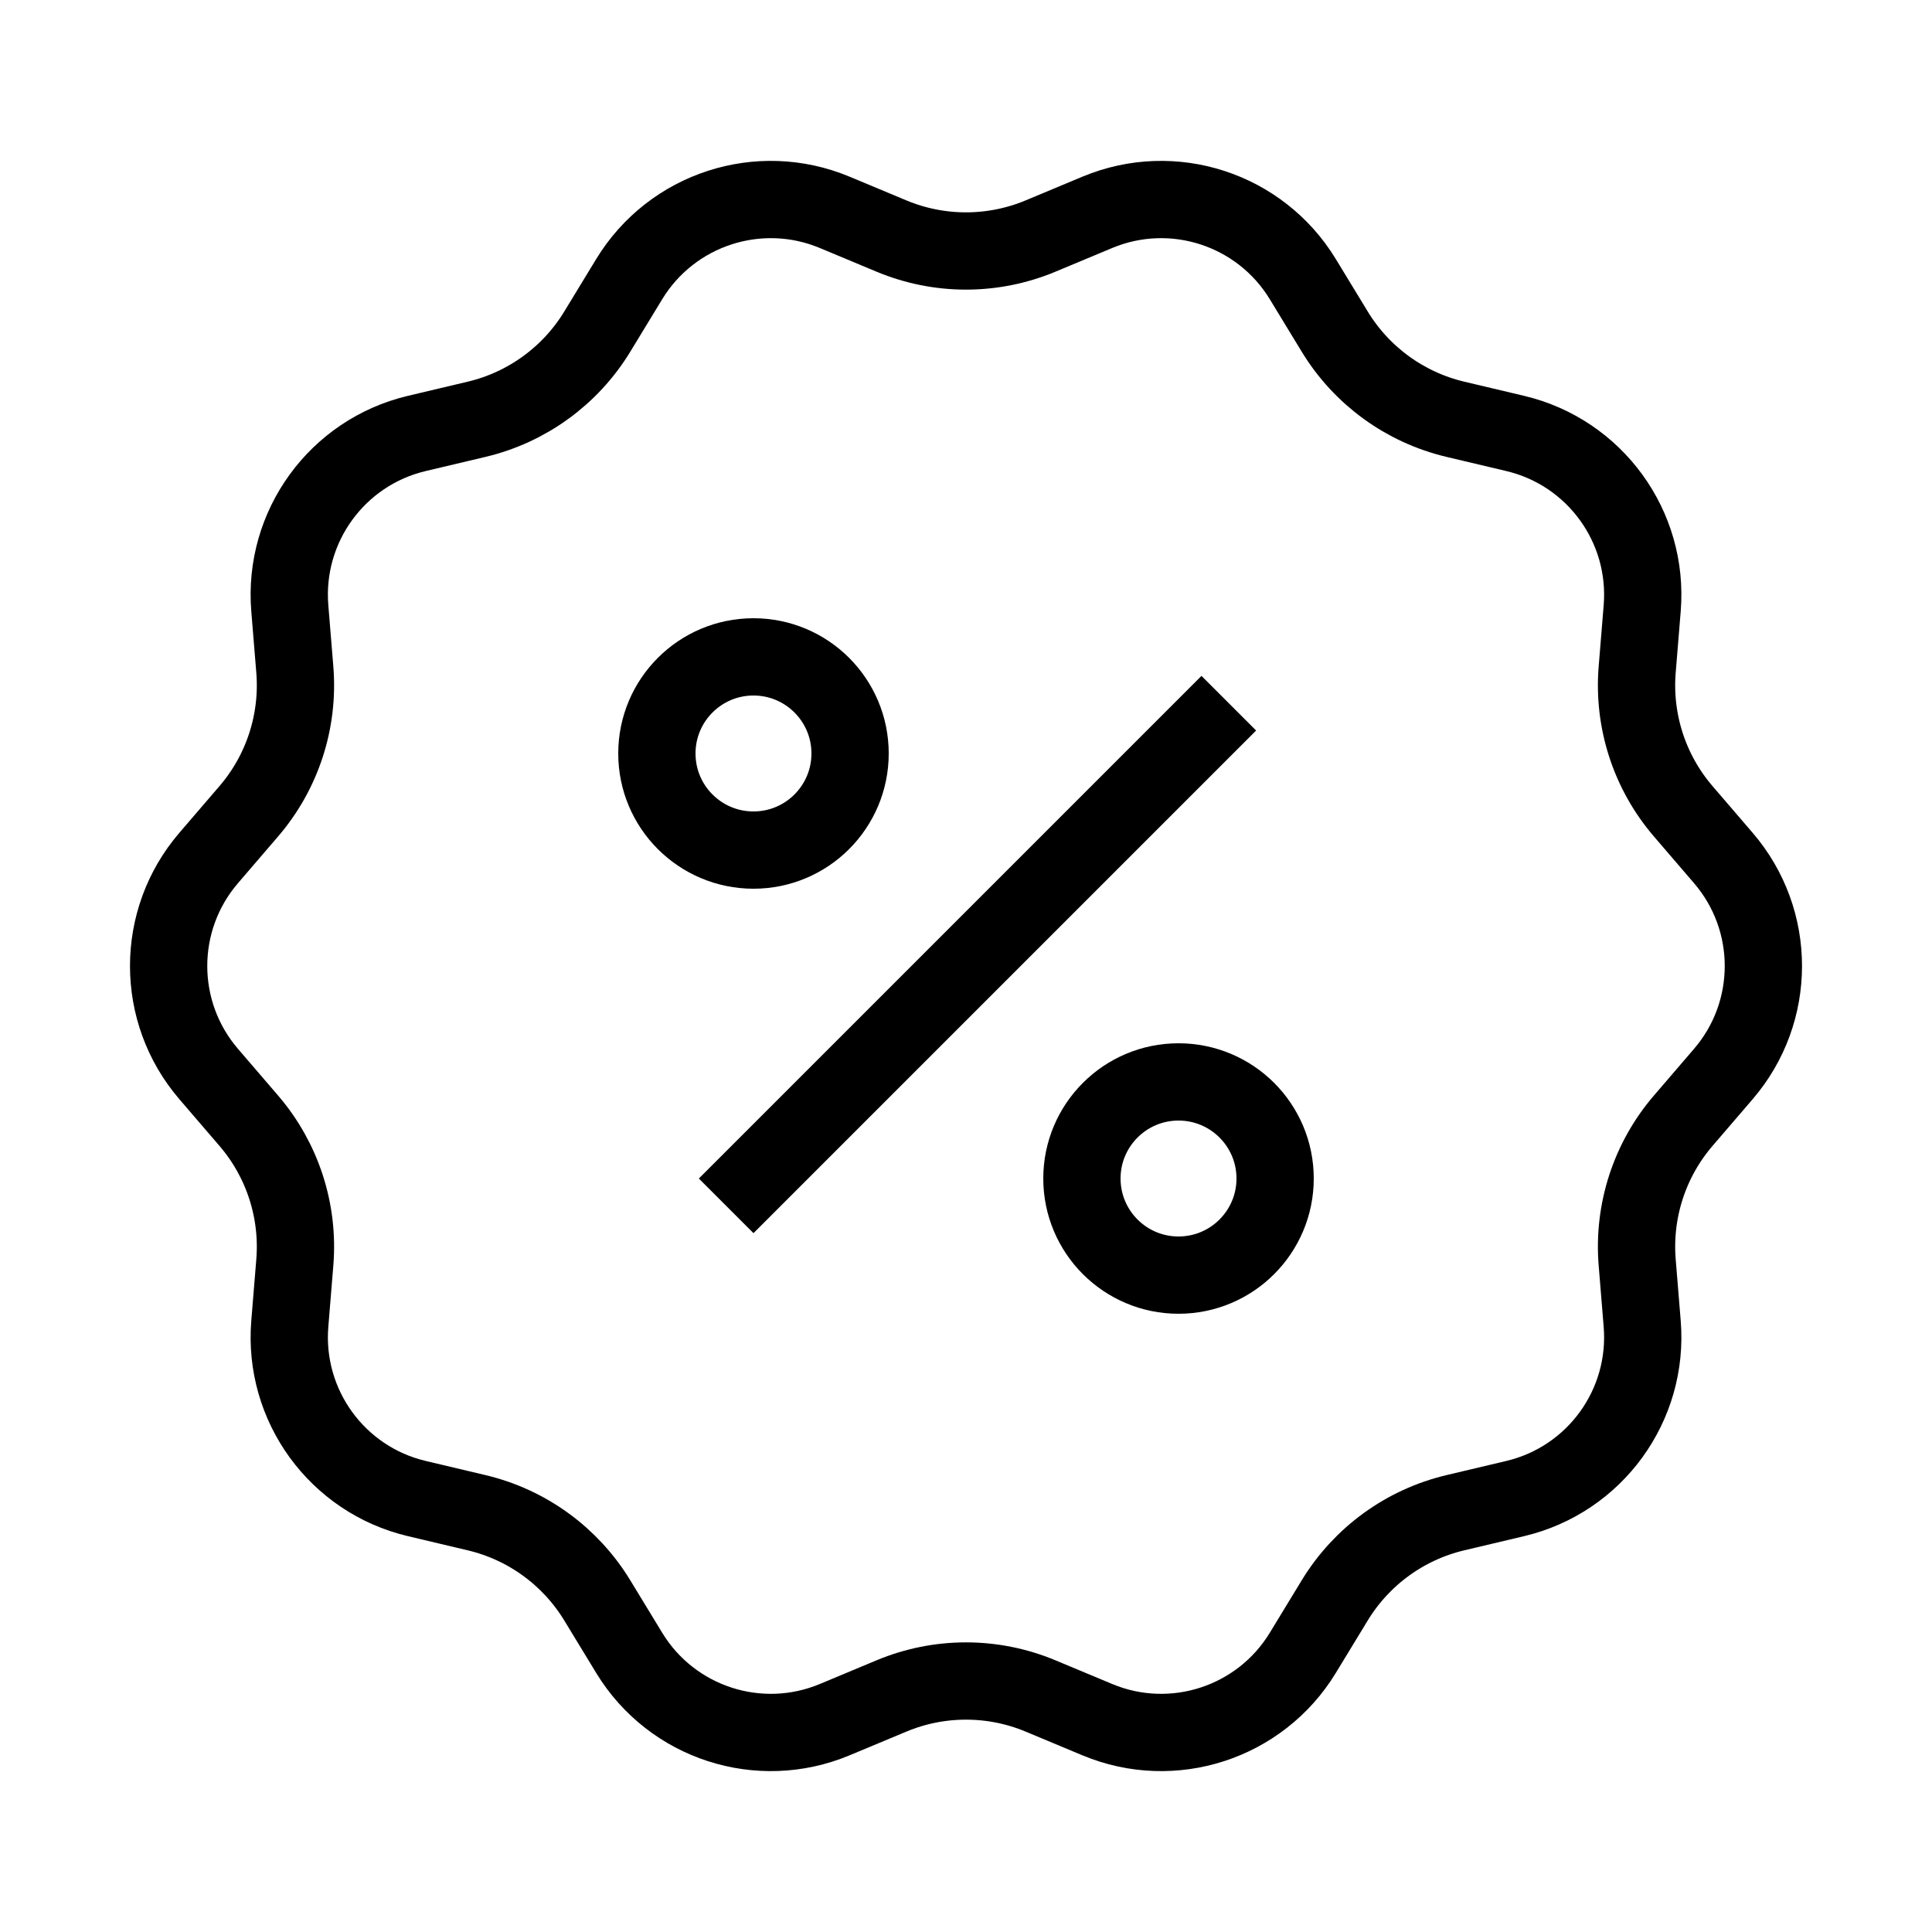 <?xml version="1.0" encoding="UTF-8"?>
<svg width="50px" height="50px" viewBox="0 0 50 50" version="1.1" xmlns="http://www.w3.org/2000/svg" xmlns:xlink="http://www.w3.org/1999/xlink">
    <!-- Generator: Sketch 53.2 (72643) - https://sketchapp.com -->
    <title>icon_offer</title>
    <desc>Created with Sketch.</desc>
    <g id="icon_offer" stroke="none" stroke-width="1" fill="none" fill-rule="evenodd">
        <g id="Group-4" transform="translate(17, 17)" stroke="#000000" stroke-width="2">
            <circle id="Oval" cx="2.5" cy="2.5" r="2.5"></circle>
            <circle id="Oval" cx="13.5" cy="13.5" r="2.5"></circle>
            <path d="M2.5,13.5 L14.094,1.906" id="Line-2" stroke-linecap="square"></path>
        </g>
        <path d="M23.074,43.89 L21.601,44.505 C19.646,45.321 17.388,44.587 16.285,42.778 L15.455,41.414 C14.76,40.274 13.638,39.459 12.339,39.15 L10.785,38.782 C8.724,38.293 7.328,36.372 7.5,34.26 L7.63,32.669 C7.738,31.338 7.31,30.019 6.44,29.006 L5.399,27.794 C4.019,26.187 4.019,23.813 5.399,22.206 L6.44,20.994 C7.31,19.981 7.738,18.662 7.63,17.331 L7.5,15.74 C7.328,13.628 8.724,11.707 10.785,11.218 L12.339,10.85 C13.638,10.541 14.76,9.726 15.455,8.586 L16.285,7.222 C17.388,5.413 19.646,4.679 21.601,5.495 L23.074,6.11 C24.307,6.624 25.693,6.624 26.926,6.11 L28.399,5.495 C30.354,4.679 32.612,5.413 33.715,7.222 L34.545,8.586 C35.24,9.726 36.362,10.541 37.661,10.85 L39.215,11.218 C41.276,11.707 42.672,13.628 42.5,15.74 L42.37,17.331 C42.262,18.662 42.69,19.981 43.56,20.994 L44.601,22.206 C45.981,23.813 45.981,26.187 44.601,27.794 L43.56,29.006 C42.69,30.019 42.262,31.338 42.37,32.669 L42.5,34.26 C42.672,36.372 41.276,38.293 39.215,38.782 L37.661,39.15 C36.362,39.459 35.24,40.274 34.545,41.414 L33.715,42.778 C32.612,44.587 30.354,45.321 28.399,44.505 L26.926,43.89 C25.693,43.376 24.307,43.376 23.074,43.89 Z" id="Star" stroke="#000000" stroke-width="2"></path>
    </g>
</svg>